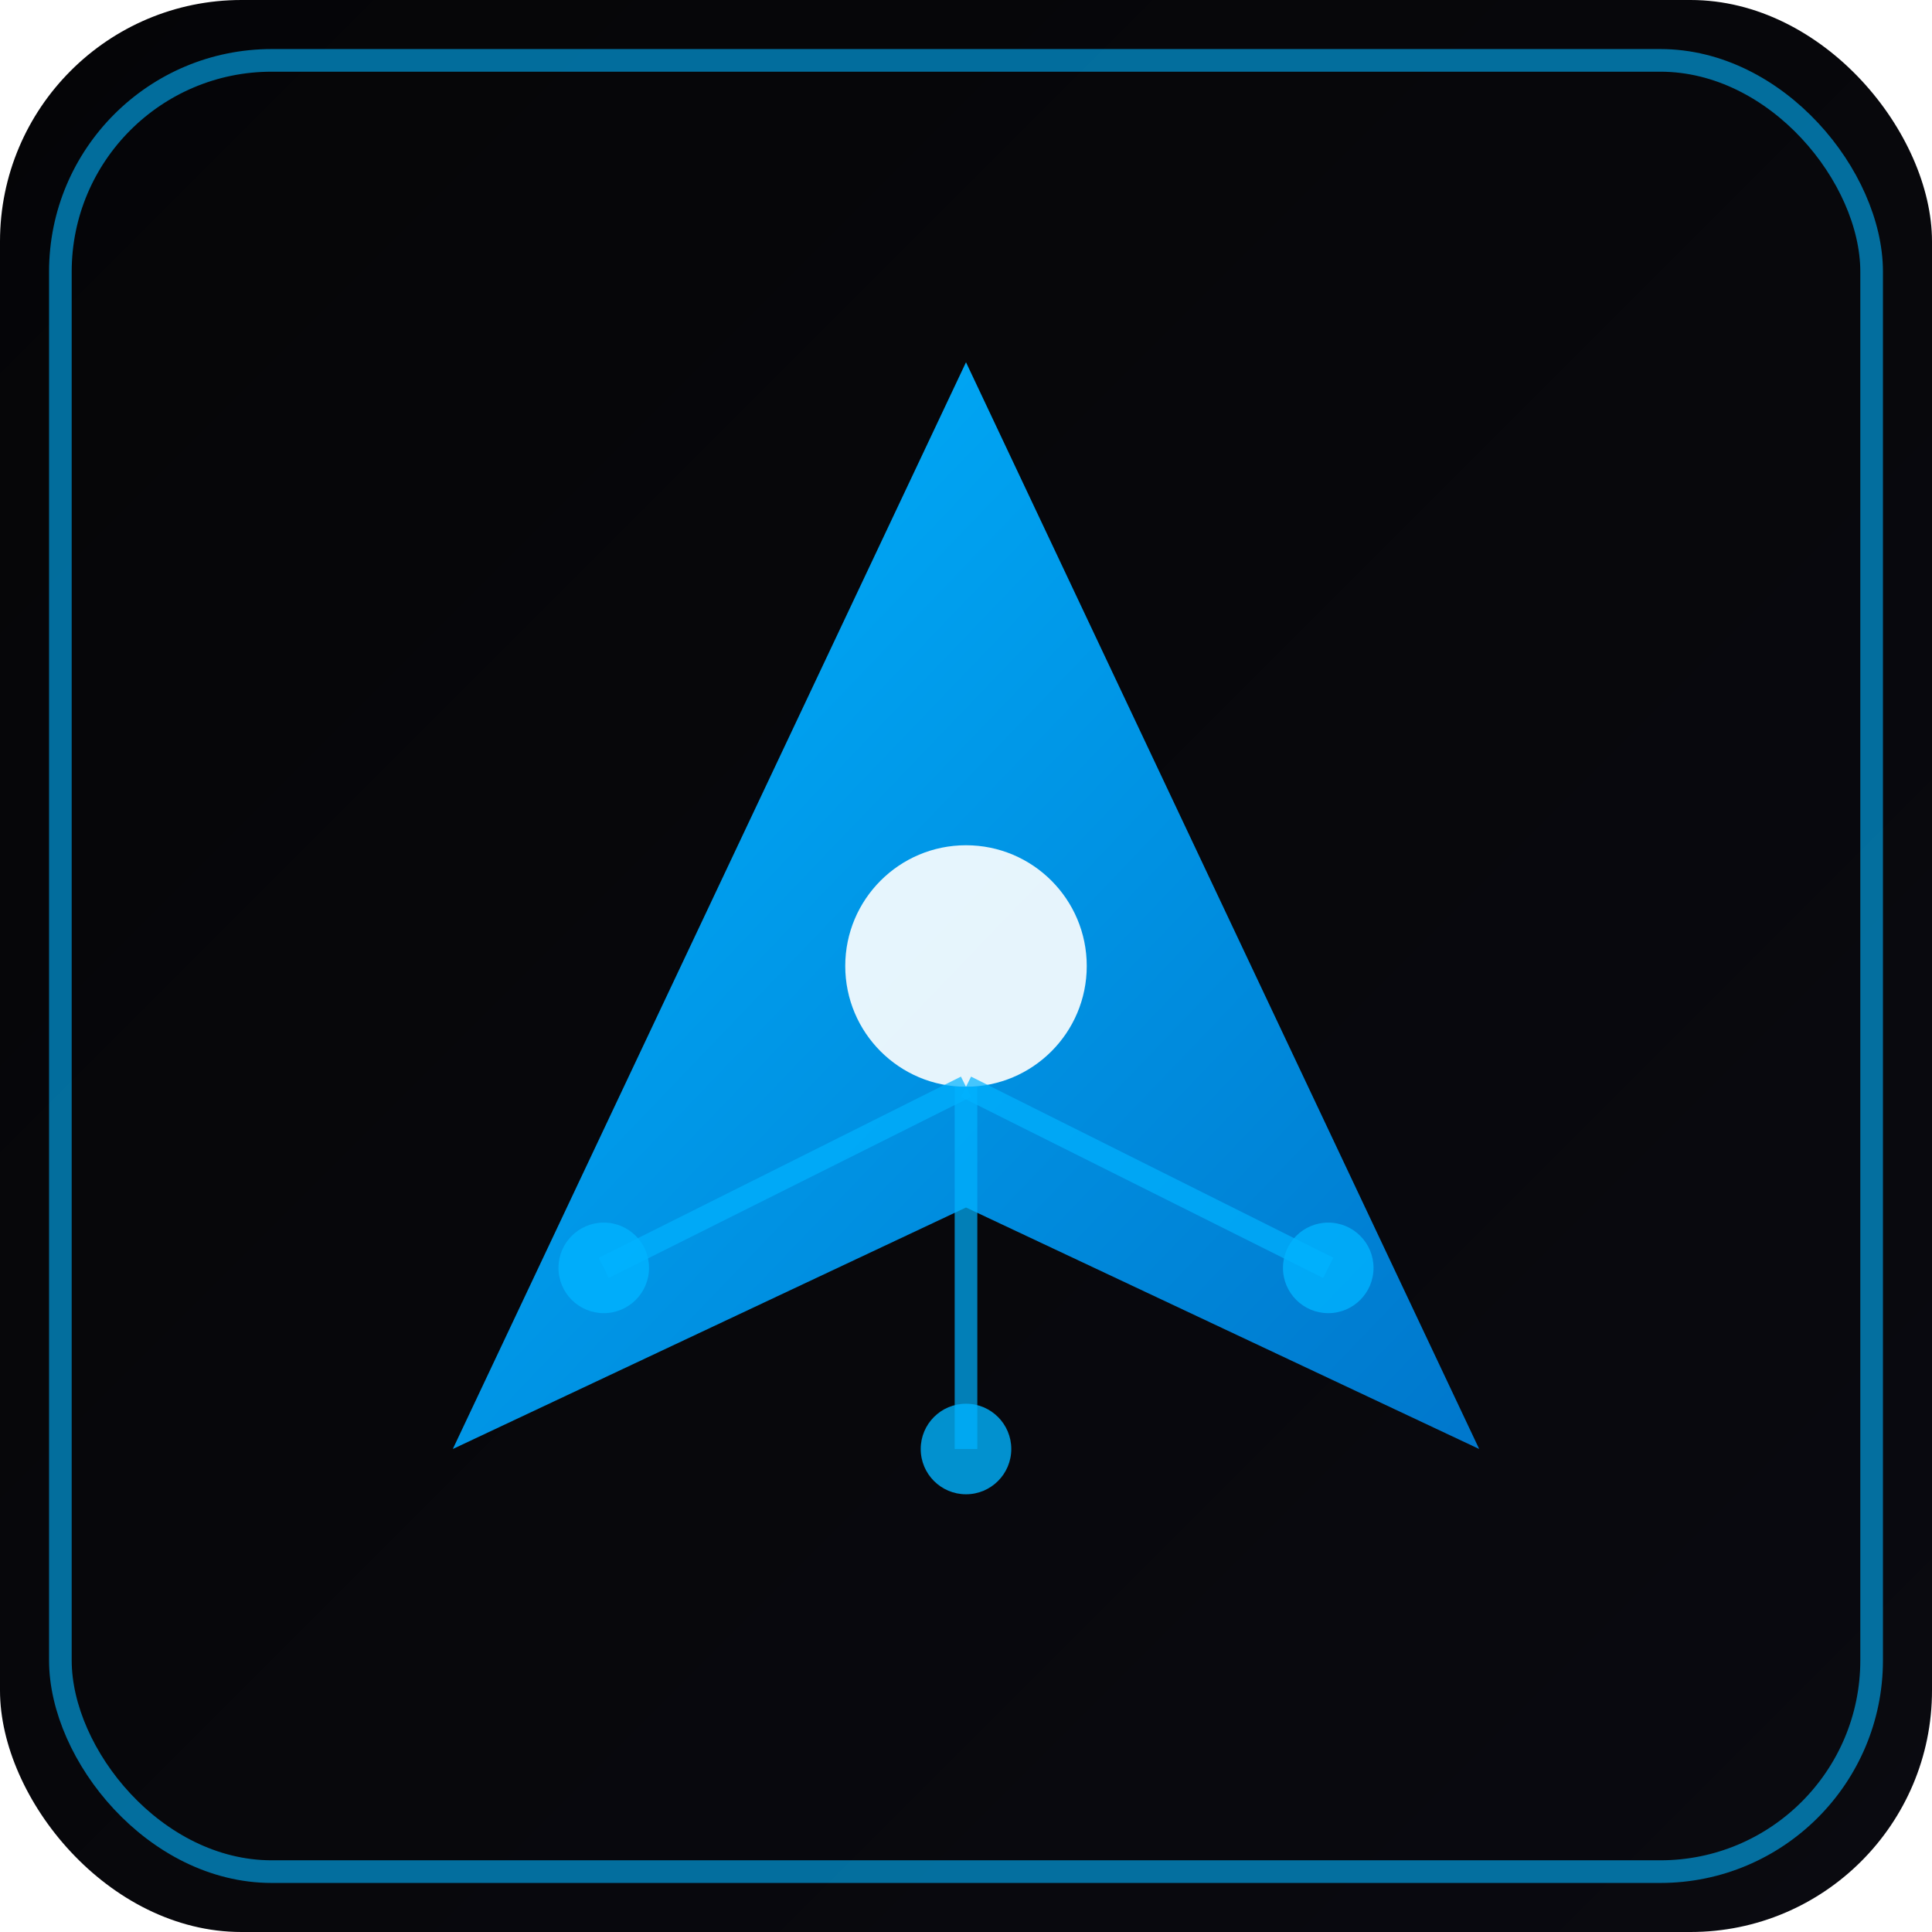 <?xml version="1.0" encoding="UTF-8" standalone="no"?>
<svg xmlns="http://www.w3.org/2000/svg" width="128" height="128" viewBox="0 0 128 128">
  <!-- Dark background with slight gradient -->
  <linearGradient id="bg_gradient" x1="0%" y1="0%" x2="100%" y2="100%">
    <stop offset="0%" style="stop-color:#050507;stop-opacity:1" />
    <stop offset="100%" style="stop-color:#0a0a10;stop-opacity:1" />
  </linearGradient>
  <rect width="128" height="128" rx="16" fill="url(#bg_gradient)"/>
  
  <!-- Glowing blue border -->
  <rect x="4" y="4" width="120" height="120" rx="14" fill="none" stroke="#00b3ff" stroke-width="1.5" opacity="0.6"/>
  
  <!-- Futuristic V shape with glow -->
  <linearGradient id="v_gradient" x1="0%" y1="0%" x2="100%" y2="100%">
    <stop offset="0%" style="stop-color:#00b3ff;stop-opacity:1" />
    <stop offset="100%" style="stop-color:#0077cc;stop-opacity:1" />
  </linearGradient>
  <filter id="glow">
    <feGaussianBlur stdDeviation="2" result="blur" />
    <feComposite in="SourceGraphic" in2="blur" operator="over" />
  </filter>
  <path d="M64 24 L30 96 L64 80 L98 96 Z" fill="url(#v_gradient)" filter="url(#glow)"/>
  
  <!-- Central dot -->
  <circle cx="64" cy="64" r="8" fill="#ffffff" opacity="0.9"/>
  
  <!-- Digital circuit lines -->
  <path d="M64 72 L64 96" stroke="#00b3ff" stroke-width="1.5" opacity="0.7"/>
  <path d="M64 72 L40 84" stroke="#00b3ff" stroke-width="1.5" opacity="0.7"/>
  <path d="M64 72 L88 84" stroke="#00b3ff" stroke-width="1.5" opacity="0.7"/>
  
  <!-- Small accent dots -->
  <circle cx="40" cy="84" r="3" fill="#00b3ff" opacity="0.8"/>
  <circle cx="88" cy="84" r="3" fill="#00b3ff" opacity="0.8"/>
  <circle cx="64" cy="96" r="3" fill="#00b3ff" opacity="0.8"/>
</svg>
